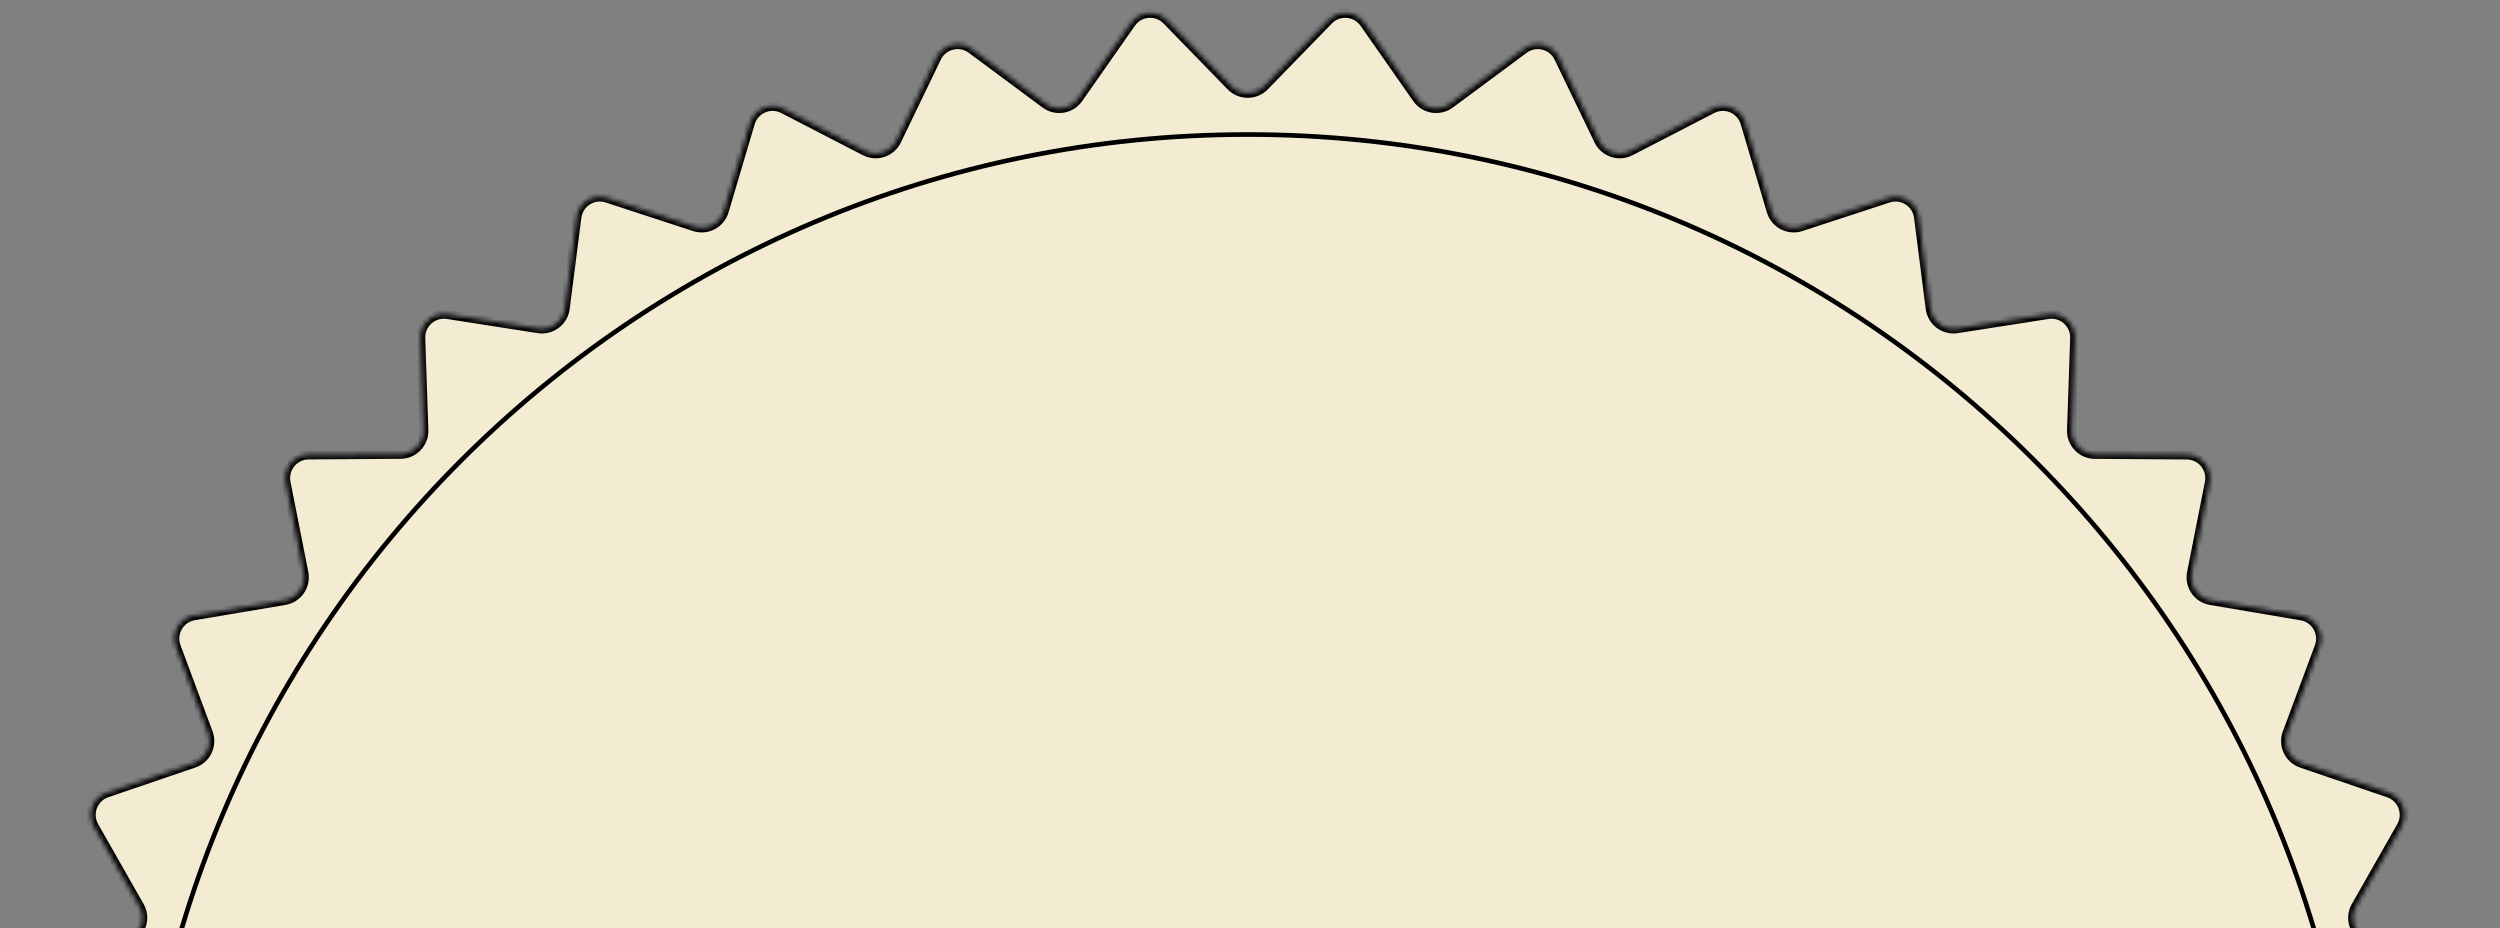 <svg width="536" height="199" viewBox="0 0 536 199" fill="none" xmlns="http://www.w3.org/2000/svg">
<rect x="0" y="0" width="536" height="199" fill="#808080" stroke="none"/>
<g clip-path="url(#clip0_271_555)">
<mask id="path-1-inside-1_271_555" fill="white">
<path d="M512.002 276.7C512.012 276.71 512.029 276.71 512.039 276.701L530.514 260.125C532.85 258.029 532.701 254.326 530.204 252.425L514.517 240.482C512.276 238.776 511.886 235.558 513.653 233.365L526.022 218.021C527.991 215.578 527.25 211.946 524.481 210.471L507.093 201.205C504.608 199.881 503.706 196.767 505.099 194.32L514.845 177.189C516.397 174.462 515.083 170.997 512.113 169.984L493.457 163.623C490.792 162.714 489.403 159.785 490.385 157.147L497.26 138.677C498.354 135.736 496.502 132.526 493.408 132.003L473.97 128.715C471.194 128.246 469.353 125.578 469.899 122.816L473.718 103.476C474.326 100.398 471.982 97.528 468.845 97.507L449.138 97.38C446.322 97.362 444.077 95.024 444.173 92.21L444.843 72.507C444.95 69.371 442.175 66.913 439.075 67.397L419.598 70.436C416.816 70.87 414.225 68.923 413.867 66.13L411.365 46.578C410.967 43.466 407.834 41.485 404.852 42.46L386.123 48.584C383.447 49.459 380.576 47.952 379.776 45.253L374.171 26.353C373.279 23.345 369.87 21.892 367.082 23.332L349.569 32.381C347.068 33.673 343.993 32.647 342.77 30.111L334.207 12.355C332.844 9.529 329.246 8.642 326.725 10.511L310.895 22.251C308.634 23.928 305.434 23.408 303.82 21.102L292.518 4.952C290.719 2.382 287.025 2.083 284.838 4.332L271.091 18.46C269.128 20.477 265.887 20.477 263.924 18.46L250.177 4.332C247.989 2.083 244.296 2.381 242.497 4.952L231.195 21.102C229.58 23.408 226.381 23.928 224.12 22.251L208.289 10.511C205.769 8.642 202.17 9.529 200.807 12.355L192.245 30.111C191.022 32.647 187.947 33.673 185.446 32.381L167.932 23.332C165.145 21.892 161.735 23.345 160.844 26.353L155.239 45.253C154.438 47.952 151.567 49.459 148.891 48.584L130.163 42.46C127.18 41.485 124.047 43.466 123.649 46.578L121.147 66.13C120.79 68.923 118.199 70.87 115.417 70.436L95.94 67.397C92.839 66.913 90.065 69.371 90.172 72.507L90.842 92.201C90.938 95.015 88.692 97.353 85.877 97.371L66.169 97.498C63.032 97.518 60.688 100.389 61.296 103.467L65.116 122.806C65.661 125.568 63.819 128.236 61.043 128.705L41.608 131.986C38.514 132.509 36.66 135.719 37.755 138.66L44.63 157.138C45.612 159.777 44.223 162.705 41.558 163.614L22.901 169.975C19.932 170.988 18.618 174.453 20.169 177.18L29.916 194.31C31.308 196.758 30.406 199.872 27.921 201.196L10.526 210.462C7.757 211.937 7.015 215.57 8.984 218.013L21.353 233.357C23.12 235.549 22.73 238.767 20.49 240.473L4.809 252.416C2.313 254.317 2.164 258.02 4.499 260.115L19.167 273.276C21.263 275.156 21.394 278.396 19.456 280.438L5.892 294.736C3.732 297.013 4.179 300.693 6.821 302.387L23.411 313.021C25.782 314.541 26.43 317.718 24.845 320.045L13.755 336.329C11.988 338.922 13.02 342.483 15.898 343.731L33.982 351.571C36.565 352.691 37.715 355.722 36.524 358.273L28.186 376.139C26.859 378.983 28.448 382.331 31.49 383.101L50.594 387.937C53.325 388.627 54.946 391.435 54.179 394.145L48.812 413.112C47.957 416.131 50.063 419.182 53.189 419.455L72.818 421.165C75.623 421.409 77.674 423.92 77.352 426.718L75.098 446.297C74.739 449.414 77.307 452.087 80.436 451.854L100.091 450.393C102.899 450.184 105.325 452.333 105.456 455.146L106.375 474.829C106.521 477.963 109.484 480.189 112.535 479.458L131.699 474.865C134.437 474.209 137.176 475.941 137.757 478.695L141.825 497.99C142.473 501.06 145.755 502.783 148.649 501.571L166.831 493.956C169.428 492.868 172.411 494.138 173.426 496.765L180.533 515.149C181.664 518.075 185.18 519.249 187.842 517.589L204.568 507.16C206.958 505.671 210.105 506.447 211.528 508.876L221.489 525.885C223.074 528.593 226.733 529.188 229.095 527.122L243.931 514.146C246.051 512.292 249.282 512.553 251.076 514.723L263.636 529.911C265.636 532.33 269.343 532.33 271.342 529.911L283.901 514.724C285.696 512.554 288.928 512.293 291.047 514.147L305.875 527.121C308.237 529.187 311.896 528.593 313.482 525.885L323.441 508.885C324.864 506.455 328.011 505.679 330.4 507.169L347.127 517.598C349.79 519.258 353.305 518.084 354.437 515.158L361.543 496.774C362.558 494.147 365.541 492.877 368.138 493.965L386.32 501.58C389.214 502.792 392.497 501.07 393.144 497.999L397.212 478.705C397.793 475.95 400.533 474.218 403.27 474.874L422.434 479.467C425.485 480.198 428.448 477.972 428.594 474.838L429.513 455.146C429.644 452.334 432.07 450.184 434.878 450.393L454.533 451.854C457.662 452.087 460.23 449.414 459.871 446.297L457.618 426.717C457.296 423.92 459.346 421.409 462.151 421.165L481.782 419.455C484.908 419.182 487.013 416.132 486.16 413.113L480.798 394.144C480.032 391.435 481.653 388.628 484.383 387.937L503.497 383.101C506.539 382.331 508.128 378.982 506.801 376.139L498.463 358.273C497.273 355.722 498.422 352.691 501.005 351.571L519.09 343.73C521.968 342.482 523 338.922 521.234 336.329L510.141 320.036C508.556 317.709 509.205 314.532 511.575 313.013L528.168 302.377C530.809 300.684 531.257 297.004 529.097 294.727L512.002 276.7V276.7ZM286.389 500.916C286.384 500.911 286.377 500.908 286.369 500.908H249.019C248.751 500.908 248.483 500.887 248.218 500.844L211.72 494.914C211.455 494.871 211.193 494.807 210.939 494.722L175.832 483.005C175.577 482.92 175.33 482.814 175.092 482.69L142.407 465.541C142.169 465.416 141.941 465.272 141.726 465.11L112.097 442.846C111.882 442.685 111.68 442.506 111.494 442.312L85.899 415.662C85.713 415.468 85.542 415.26 85.39 415.039L64.393 384.622C64.241 384.4 64.106 384.167 63.991 383.925L48.136 350.511C48.02 350.269 47.925 350.017 47.85 349.759L37.551 314.209C37.477 313.951 37.423 313.688 37.39 313.421L32.932 276.738C32.9 276.471 32.889 276.202 32.9 275.934L34.389 238.958C34.4 238.689 34.432 238.422 34.486 238.158L41.877 201.954C41.931 201.691 42.006 201.432 42.101 201.181L55.227 166.58C55.322 166.329 55.438 166.086 55.572 165.853L74.051 133.85C74.186 133.617 74.338 133.395 74.508 133.187L97.898 104.543C98.068 104.334 98.254 104.14 98.455 103.962L126.152 79.429C126.353 79.251 126.568 79.09 126.795 78.946L158.064 59.173C158.291 59.029 158.529 58.904 158.776 58.799L192.774 44.317C193.021 44.212 193.277 44.127 193.537 44.062L229.469 35.208C229.729 35.144 229.995 35.101 230.262 35.079L267.113 32.101C267.382 32.08 267.651 32.079 267.919 32.101L304.779 35.079C305.047 35.101 305.313 35.144 305.574 35.208L341.477 44.062C341.738 44.127 341.993 44.212 342.24 44.317L376.248 58.808C376.495 58.913 376.733 59.038 376.959 59.181L408.237 78.955C408.464 79.099 408.68 79.26 408.881 79.439L436.551 103.953C436.751 104.131 436.938 104.325 437.107 104.533L460.524 133.205C460.694 133.414 460.847 133.635 460.982 133.868L479.451 165.862C479.586 166.095 479.701 166.338 479.796 166.589L492.904 201.163C493 201.415 493.075 201.673 493.128 201.936L500.529 238.195C500.583 238.458 500.615 238.725 500.626 238.993L502.115 275.907C502.125 276.175 502.115 276.444 502.082 276.711L497.624 313.448C497.592 313.715 497.538 313.978 497.463 314.236L487.174 349.777C487.099 350.035 487.003 350.287 486.888 350.53L471.051 383.897C470.935 384.14 470.801 384.373 470.648 384.594L449.616 415.057C449.463 415.278 449.293 415.486 449.107 415.68L423.511 442.331C423.325 442.524 423.124 442.703 422.909 442.864L393.324 465.101C393.109 465.263 392.882 465.407 392.644 465.532L359.923 482.708C359.685 482.833 359.437 482.938 359.182 483.023L324.112 494.731C323.857 494.816 323.596 494.88 323.331 494.924L286.413 500.924C286.404 500.926 286.395 500.923 286.389 500.916V500.916Z"/>
</mask>
<path d="M512.002 276.7C512.012 276.71 512.029 276.71 512.039 276.701L530.514 260.125C532.85 258.029 532.701 254.326 530.204 252.425L514.517 240.482C512.276 238.776 511.886 235.558 513.653 233.365L526.022 218.021C527.991 215.578 527.25 211.946 524.481 210.471L507.093 201.205C504.608 199.881 503.706 196.767 505.099 194.32L514.845 177.189C516.397 174.462 515.083 170.997 512.113 169.984L493.457 163.623C490.792 162.714 489.403 159.785 490.385 157.147L497.26 138.677C498.354 135.736 496.502 132.526 493.408 132.003L473.97 128.715C471.194 128.246 469.353 125.578 469.899 122.816L473.718 103.476C474.326 100.398 471.982 97.528 468.845 97.507L449.138 97.38C446.322 97.362 444.077 95.024 444.173 92.21L444.843 72.507C444.95 69.371 442.175 66.913 439.075 67.397L419.598 70.436C416.816 70.87 414.225 68.923 413.867 66.13L411.365 46.578C410.967 43.466 407.834 41.485 404.852 42.46L386.123 48.584C383.447 49.459 380.576 47.952 379.776 45.253L374.171 26.353C373.279 23.345 369.87 21.892 367.082 23.332L349.569 32.381C347.068 33.673 343.993 32.647 342.77 30.111L334.207 12.355C332.844 9.529 329.246 8.642 326.725 10.511L310.895 22.251C308.634 23.928 305.434 23.408 303.82 21.102L292.518 4.952C290.719 2.382 287.025 2.083 284.838 4.332L271.091 18.46C269.128 20.477 265.887 20.477 263.924 18.46L250.177 4.332C247.989 2.083 244.296 2.381 242.497 4.952L231.195 21.102C229.58 23.408 226.381 23.928 224.12 22.251L208.289 10.511C205.769 8.642 202.17 9.529 200.807 12.355L192.245 30.111C191.022 32.647 187.947 33.673 185.446 32.381L167.932 23.332C165.145 21.892 161.735 23.345 160.844 26.353L155.239 45.253C154.438 47.952 151.567 49.459 148.891 48.584L130.163 42.46C127.18 41.485 124.047 43.466 123.649 46.578L121.147 66.13C120.79 68.923 118.199 70.87 115.417 70.436L95.94 67.397C92.839 66.913 90.065 69.371 90.172 72.507L90.842 92.201C90.938 95.015 88.692 97.353 85.877 97.371L66.169 97.498C63.032 97.518 60.688 100.389 61.296 103.467L65.116 122.806C65.661 125.568 63.819 128.236 61.043 128.705L41.608 131.986C38.514 132.509 36.66 135.719 37.755 138.66L44.63 157.138C45.612 159.777 44.223 162.705 41.558 163.614L22.901 169.975C19.932 170.988 18.618 174.453 20.169 177.18L29.916 194.31C31.308 196.758 30.406 199.872 27.921 201.196L10.526 210.462C7.757 211.937 7.015 215.57 8.984 218.013L21.353 233.357C23.12 235.549 22.73 238.767 20.49 240.473L4.809 252.416C2.313 254.317 2.164 258.02 4.499 260.115L19.167 273.276C21.263 275.156 21.394 278.396 19.456 280.438L5.892 294.736C3.732 297.013 4.179 300.693 6.821 302.387L23.411 313.021C25.782 314.541 26.43 317.718 24.845 320.045L13.755 336.329C11.988 338.922 13.02 342.483 15.898 343.731L33.982 351.571C36.565 352.691 37.715 355.722 36.524 358.273L28.186 376.139C26.859 378.983 28.448 382.331 31.49 383.101L50.594 387.937C53.325 388.627 54.946 391.435 54.179 394.145L48.812 413.112C47.957 416.131 50.063 419.182 53.189 419.455L72.818 421.165C75.623 421.409 77.674 423.92 77.352 426.718L75.098 446.297C74.739 449.414 77.307 452.087 80.436 451.854L100.091 450.393C102.899 450.184 105.325 452.333 105.456 455.146L106.375 474.829C106.521 477.963 109.484 480.189 112.535 479.458L131.699 474.865C134.437 474.209 137.176 475.941 137.757 478.695L141.825 497.99C142.473 501.06 145.755 502.783 148.649 501.571L166.831 493.956C169.428 492.868 172.411 494.138 173.426 496.765L180.533 515.149C181.664 518.075 185.18 519.249 187.842 517.589L204.568 507.16C206.958 505.671 210.105 506.447 211.528 508.876L221.489 525.885C223.074 528.593 226.733 529.188 229.095 527.122L243.931 514.146C246.051 512.292 249.282 512.553 251.076 514.723L263.636 529.911C265.636 532.33 269.343 532.33 271.342 529.911L283.901 514.724C285.696 512.554 288.928 512.293 291.047 514.147L305.875 527.121C308.237 529.187 311.896 528.593 313.482 525.885L323.441 508.885C324.864 506.455 328.011 505.679 330.4 507.169L347.127 517.598C349.79 519.258 353.305 518.084 354.437 515.158L361.543 496.774C362.558 494.147 365.541 492.877 368.138 493.965L386.32 501.58C389.214 502.792 392.497 501.07 393.144 497.999L397.212 478.705C397.793 475.95 400.533 474.218 403.27 474.874L422.434 479.467C425.485 480.198 428.448 477.972 428.594 474.838L429.513 455.146C429.644 452.334 432.07 450.184 434.878 450.393L454.533 451.854C457.662 452.087 460.23 449.414 459.871 446.297L457.618 426.717C457.296 423.92 459.346 421.409 462.151 421.165L481.782 419.455C484.908 419.182 487.013 416.132 486.16 413.113L480.798 394.144C480.032 391.435 481.653 388.628 484.383 387.937L503.497 383.101C506.539 382.331 508.128 378.982 506.801 376.139L498.463 358.273C497.273 355.722 498.422 352.691 501.005 351.571L519.09 343.73C521.968 342.482 523 338.922 521.234 336.329L510.141 320.036C508.556 317.709 509.205 314.532 511.575 313.013L528.168 302.377C530.809 300.684 531.257 297.004 529.097 294.727L512.002 276.7V276.7ZM286.389 500.916C286.384 500.911 286.377 500.908 286.369 500.908H249.019C248.751 500.908 248.483 500.887 248.218 500.844L211.72 494.914C211.455 494.871 211.193 494.807 210.939 494.722L175.832 483.005C175.577 482.92 175.33 482.814 175.092 482.69L142.407 465.541C142.169 465.416 141.941 465.272 141.726 465.11L112.097 442.846C111.882 442.685 111.68 442.506 111.494 442.312L85.899 415.662C85.713 415.468 85.542 415.26 85.39 415.039L64.393 384.622C64.241 384.4 64.106 384.167 63.991 383.925L48.136 350.511C48.02 350.269 47.925 350.017 47.85 349.759L37.551 314.209C37.477 313.951 37.423 313.688 37.39 313.421L32.932 276.738C32.9 276.471 32.889 276.202 32.9 275.934L34.389 238.958C34.4 238.689 34.432 238.422 34.486 238.158L41.877 201.954C41.931 201.691 42.006 201.432 42.101 201.181L55.227 166.58C55.322 166.329 55.438 166.086 55.572 165.853L74.051 133.85C74.186 133.617 74.338 133.395 74.508 133.187L97.898 104.543C98.068 104.334 98.254 104.14 98.455 103.962L126.152 79.429C126.353 79.251 126.568 79.09 126.795 78.946L158.064 59.173C158.291 59.029 158.529 58.904 158.776 58.799L192.774 44.317C193.021 44.212 193.277 44.127 193.537 44.062L229.469 35.208C229.729 35.144 229.995 35.101 230.262 35.079L267.113 32.101C267.382 32.08 267.651 32.079 267.919 32.101L304.779 35.079C305.047 35.101 305.313 35.144 305.574 35.208L341.477 44.062C341.738 44.127 341.993 44.212 342.24 44.317L376.248 58.808C376.495 58.913 376.733 59.038 376.959 59.181L408.237 78.955C408.464 79.099 408.68 79.26 408.881 79.439L436.551 103.953C436.751 104.131 436.938 104.325 437.107 104.533L460.524 133.205C460.694 133.414 460.847 133.635 460.982 133.868L479.451 165.862C479.586 166.095 479.701 166.338 479.796 166.589L492.904 201.163C493 201.415 493.075 201.673 493.128 201.936L500.529 238.195C500.583 238.458 500.615 238.725 500.626 238.993L502.115 275.907C502.125 276.175 502.115 276.444 502.082 276.711L497.624 313.448C497.592 313.715 497.538 313.978 497.463 314.236L487.174 349.777C487.099 350.035 487.003 350.287 486.888 350.53L471.051 383.897C470.935 384.14 470.801 384.373 470.648 384.594L449.616 415.057C449.463 415.278 449.293 415.486 449.107 415.68L423.511 442.331C423.325 442.524 423.124 442.703 422.909 442.864L393.324 465.101C393.109 465.263 392.882 465.407 392.644 465.532L359.923 482.708C359.685 482.833 359.437 482.938 359.182 483.023L324.112 494.731C323.857 494.816 323.596 494.88 323.331 494.924L286.413 500.924C286.404 500.926 286.395 500.923 286.389 500.916V500.916Z" fill="#F3ECD2" stroke="black" stroke-width="2" mask="url(#path-1-inside-1_271_555)"/>
<path d="M505.977 267.301C505.977 398.999 399.214 505.761 267.516 505.761C135.818 505.761 29.056 398.999 29.056 267.301C29.056 135.603 135.818 28.841 267.516 28.841C399.214 28.841 505.977 135.603 505.977 267.301Z" fill="#F3ECD2" stroke="black"/>
</g>
<defs>
<clipPath id="clip0_271_555">
<rect width="536" height="199" fill="white"/>
</clipPath>
</defs>
</svg>
